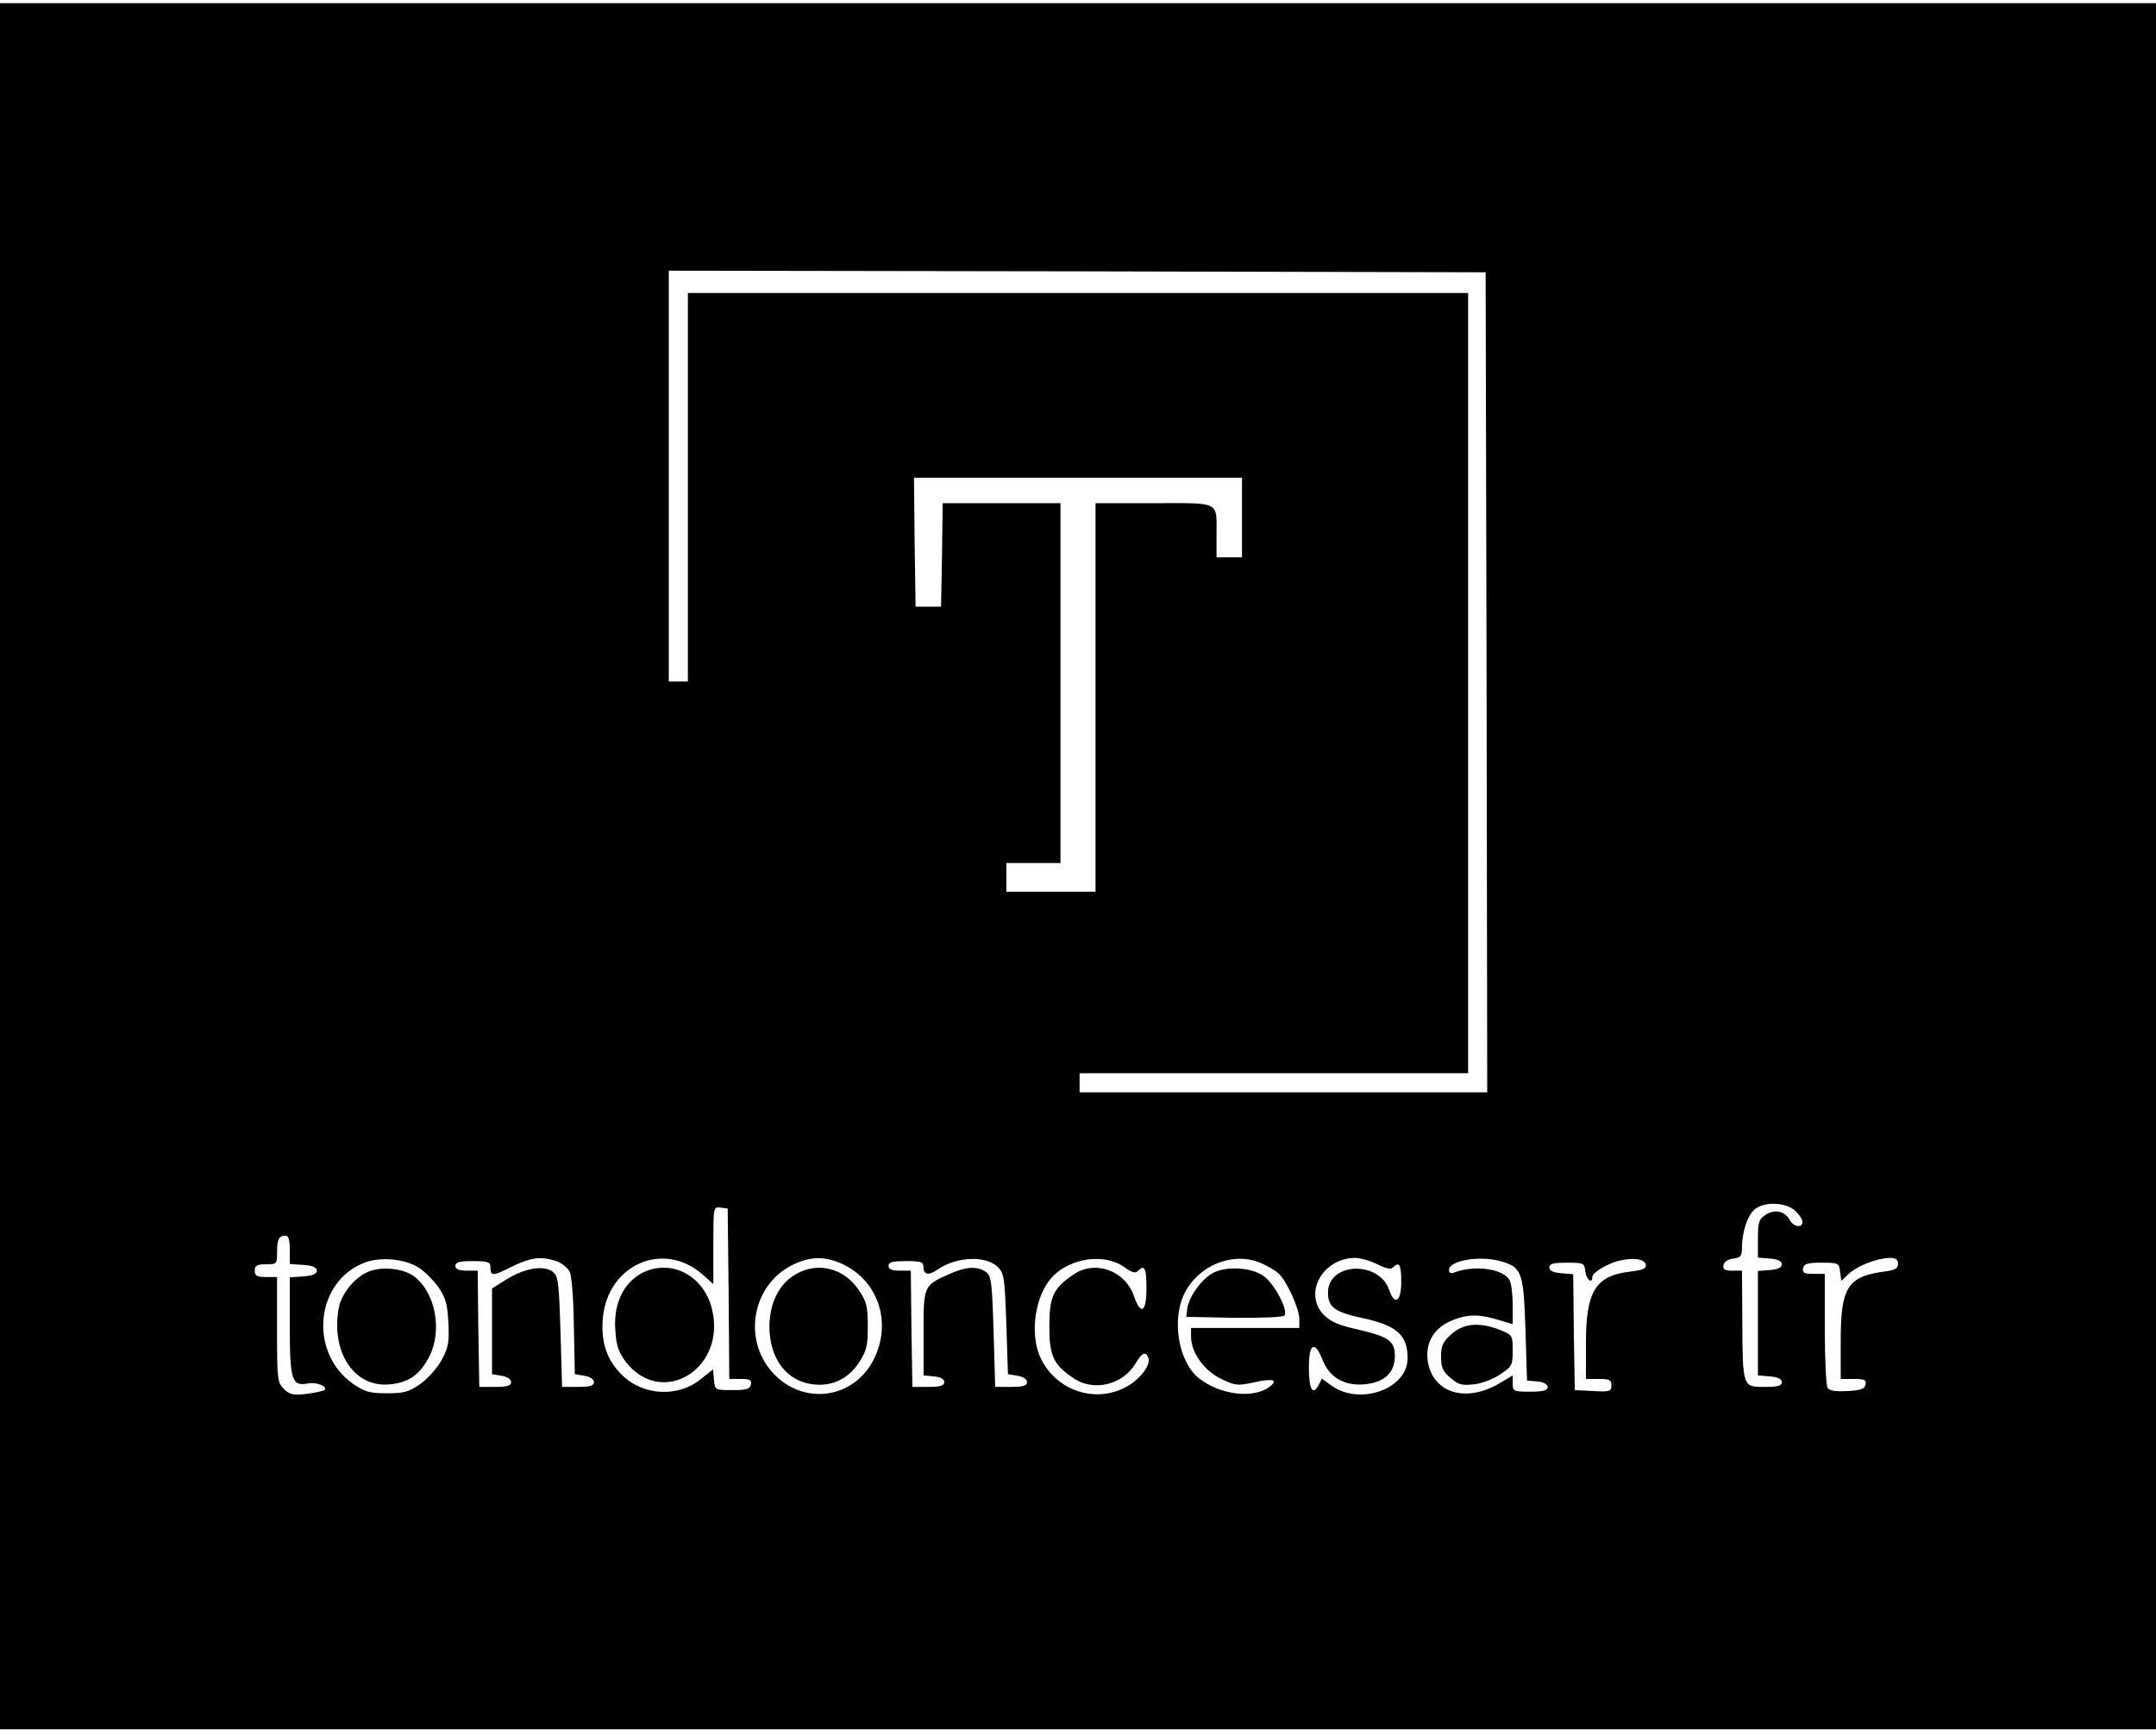 <?xml version="1.0" standalone="no"?>
<!DOCTYPE svg PUBLIC "-//W3C//DTD SVG 20010904//EN"
 "http://www.w3.org/TR/2001/REC-SVG-20010904/DTD/svg10.dtd">
<svg version="1.0" xmlns="http://www.w3.org/2000/svg"
 width="677pt" height="545pt" viewBox="0 0 677 545"
 preserveAspectRatio="xMidYMid meet">
<g transform="translate(0,545) scale(0.1,-0.1)"
fill="#000000" stroke="none">
<path d="M0 2730 l0 -2710 3385 0 3385 0 0 2710 0 2710 -3385 0 -3385 0 0
-2710z m4668 578 l2 -1288 -640 0 -640 0 0 30 0 30 610 0 610 0 0 1225 0 1225
-1225 0 -1225 0 0 -610 0 -610 -30 0 -30 0 0 645 0 645 1283 -2 1282 -3 3
-1287z m-768 517 l0 -125 -40 0 -40 0 0 69 c0 109 15 101 -196 101 l-184 0 0
-610 0 -610 -140 0 -140 0 0 45 0 45 85 0 85 0 0 565 0 565 -185 0 -185 0 -2
-162 -3 -163 -40 0 -40 0 -3 203 -2 202 515 0 515 0 0 -125z m1737 -2177 c13
-12 23 -27 23 -35 0 -20 -28 -16 -40 6 -15 28 -47 35 -75 17 -22 -14 -25 -24
-25 -76 l0 -59 38 -3 c25 -2 37 -8 37 -18 0 -10 -12 -16 -37 -18 l-38 -3 0
-164 0 -164 38 -3 c25 -2 37 -8 37 -18 0 -12 -13 -15 -55 -15 -68 0 -68 -1
-69 208 l-1 157 -31 0 c-24 0 -30 4 -27 18 2 10 14 18 31 20 23 3 27 8 27 35
0 51 19 105 43 122 32 23 96 19 124 -7z m-3349 -260 l2 -268 36 0 c28 0 35 -3
32 -17 -3 -15 -14 -18 -58 -18 -55 0 -55 0 -58 32 l-3 33 -39 -31 c-69 -56
-174 -52 -240 7 -53 48 -74 107 -67 185 15 168 190 245 313 137 l34 -30 0 122
c0 120 0 121 23 118 l22 -3 3 -267z m-1378 138 l0 -45 43 -3 c29 -2 42 -8 42
-18 0 -10 -13 -16 -42 -18 l-43 -3 0 -154 c0 -170 6 -189 58 -179 27 5 62 -10
51 -21 -4 -3 -29 -8 -56 -12 -43 -5 -54 -2 -72 16 -20 20 -21 31 -21 186 l0
165 -35 0 c-28 0 -35 4 -35 20 0 16 7 20 35 20 34 0 35 1 35 38 0 41 6 52 27
52 9 0 13 -14 13 -44z m404 -56 c18 -11 46 -39 62 -61 24 -35 29 -54 32 -113
3 -60 0 -78 -21 -116 -13 -25 -43 -58 -66 -75 -37 -26 -52 -30 -106 -30 -54 0
-69 4 -107 30 -140 99 -118 323 39 381 49 18 124 11 167 -16z m433 20 c17 -6
35 -21 42 -33 6 -13 12 -84 13 -172 l3 -150 30 -5 c18 -3 30 -11 30 -20 0 -11
-12 -15 -50 -15 l-50 0 -5 173 c-5 159 -7 175 -25 189 -28 21 -87 11 -144 -24
l-46 -29 0 -134 0 -135 30 -5 c18 -3 30 -11 30 -20 0 -11 -12 -15 -50 -15
l-50 0 -3 183 -2 182 -35 0 c-24 0 -35 5 -35 15 0 12 13 15 55 15 47 0 55 -3
55 -18 0 -30 7 -30 66 0 61 30 93 34 141 18z m891 -6 c117 -49 165 -184 106
-302 -63 -126 -223 -147 -318 -42 -97 107 -62 282 69 341 49 23 94 24 143 3z
m496 -13 c19 -20 21 -35 26 -179 l5 -157 30 -5 c18 -3 30 -11 30 -20 0 -11
-12 -15 -50 -15 l-50 0 -5 173 c-5 157 -7 175 -24 188 -27 19 -63 17 -116 -7
-80 -36 -80 -36 -80 -185 l0 -133 33 -3 c20 -2 32 -8 32 -18 0 -11 -12 -15
-50 -15 l-50 0 -3 183 -2 182 -35 0 c-24 0 -35 5 -35 15 0 12 13 15 55 15 48
0 55 -2 55 -20 0 -23 17 -26 45 -6 60 41 151 44 189 7z m398 -1 c22 -16 33
-19 41 -11 21 21 27 10 27 -54 0 -77 -18 -87 -40 -23 -28 79 -122 112 -189 66
-64 -43 -76 -70 -76 -163 0 -93 13 -120 75 -162 63 -44 156 -22 196 46 20 34
32 39 40 17 8 -20 -22 -62 -61 -86 -96 -59 -223 -22 -275 81 -38 73 -22 198
33 258 57 62 167 77 229 31z m425 15 c21 -9 46 -23 57 -33 26 -23 66 -111 66
-144 l0 -28 -170 0 -170 0 0 -27 c0 -49 40 -106 93 -132 45 -22 52 -23 104
-12 59 14 79 8 49 -14 -51 -38 -155 -25 -221 27 -65 51 -87 185 -45 268 45 88
152 130 237 95z m368 -5 c26 -13 42 -17 49 -10 20 20 26 9 26 -45 0 -63 -21
-76 -38 -25 -33 93 -192 86 -192 -9 0 -46 21 -61 109 -80 107 -23 141 -53 141
-126 0 -96 -149 -150 -239 -86 l-30 22 -11 -21 c-18 -34 -30 -12 -30 56 0 76
18 86 43 24 21 -55 68 -82 130 -77 63 5 97 36 97 89 0 47 -19 61 -120 84 -54
12 -82 24 -102 44 -67 67 -6 179 97 180 17 0 48 -9 70 -20z m386 10 c68 -19
73 -33 79 -214 l5 -161 33 -3 c20 -2 32 -9 32 -18 0 -10 -14 -14 -55 -14 -52
0 -55 1 -55 25 l0 26 -42 -25 c-107 -63 -211 -29 -225 72 -7 55 18 99 70 123
50 22 88 24 150 5 l47 -14 0 60 c0 32 -4 68 -10 78 -19 36 -110 49 -174 24
-10 -4 -16 -1 -16 8 0 30 96 46 161 28z m457 -11 c2 -13 -9 -17 -50 -22 -108
-13 -138 -62 -138 -224 l0 -113 40 0 c34 0 40 -3 40 -20 0 -19 -5 -21 -57 -18
l-58 3 -3 182 -2 182 -38 3 c-25 2 -37 8 -37 18 0 12 13 15 55 15 53 0 55 -1
58 -27 3 -26 22 -41 22 -18 0 14 45 41 83 51 47 11 81 6 85 -12z m792 2 c0
-14 -10 -20 -45 -24 -114 -16 -135 -50 -135 -217 l0 -120 41 0 c33 0 40 -3 37
-17 -2 -14 -15 -19 -57 -21 -37 -2 -57 1 -62 10 -5 7 -9 91 -9 186 l0 172 -36
0 c-28 0 -35 3 -32 18 3 14 14 17 58 17 53 0 55 -1 58 -29 l4 -28 23 22 c27
25 88 49 128 50 20 0 27 -5 27 -19z"/>
<path d="M2030 1459 c-67 -27 -104 -96 -98 -184 3 -50 10 -70 32 -100 114
-149 320 -22 271 167 -25 98 -118 151 -205 117z"/>
<path d="M1155 1456 c-42 -18 -83 -69 -91 -112 -26 -139 48 -252 159 -241 60
5 95 30 125 87 42 83 19 203 -49 253 -34 25 -105 31 -144 13z"/>
<path d="M2520 1459 c-66 -26 -103 -90 -104 -174 0 -101 54 -173 138 -182 59
-7 109 17 143 68 24 37 28 52 28 114 0 61 -4 78 -27 112 -41 63 -113 88 -178
62z"/>
<path d="M3811 1454 c-37 -19 -78 -75 -83 -114 l-3 -25 149 -3 c87 -1 154 2
159 7 14 14 -31 100 -65 124 -37 27 -114 32 -157 11z"/>
<path d="M4558 1261 c-27 -24 -33 -36 -33 -71 0 -34 6 -47 30 -67 24 -21 36
-24 72 -20 24 2 61 16 83 31 38 25 40 29 40 75 0 48 -1 49 -40 65 -64 25 -114
21 -152 -13z"/>
</g>
</svg>
